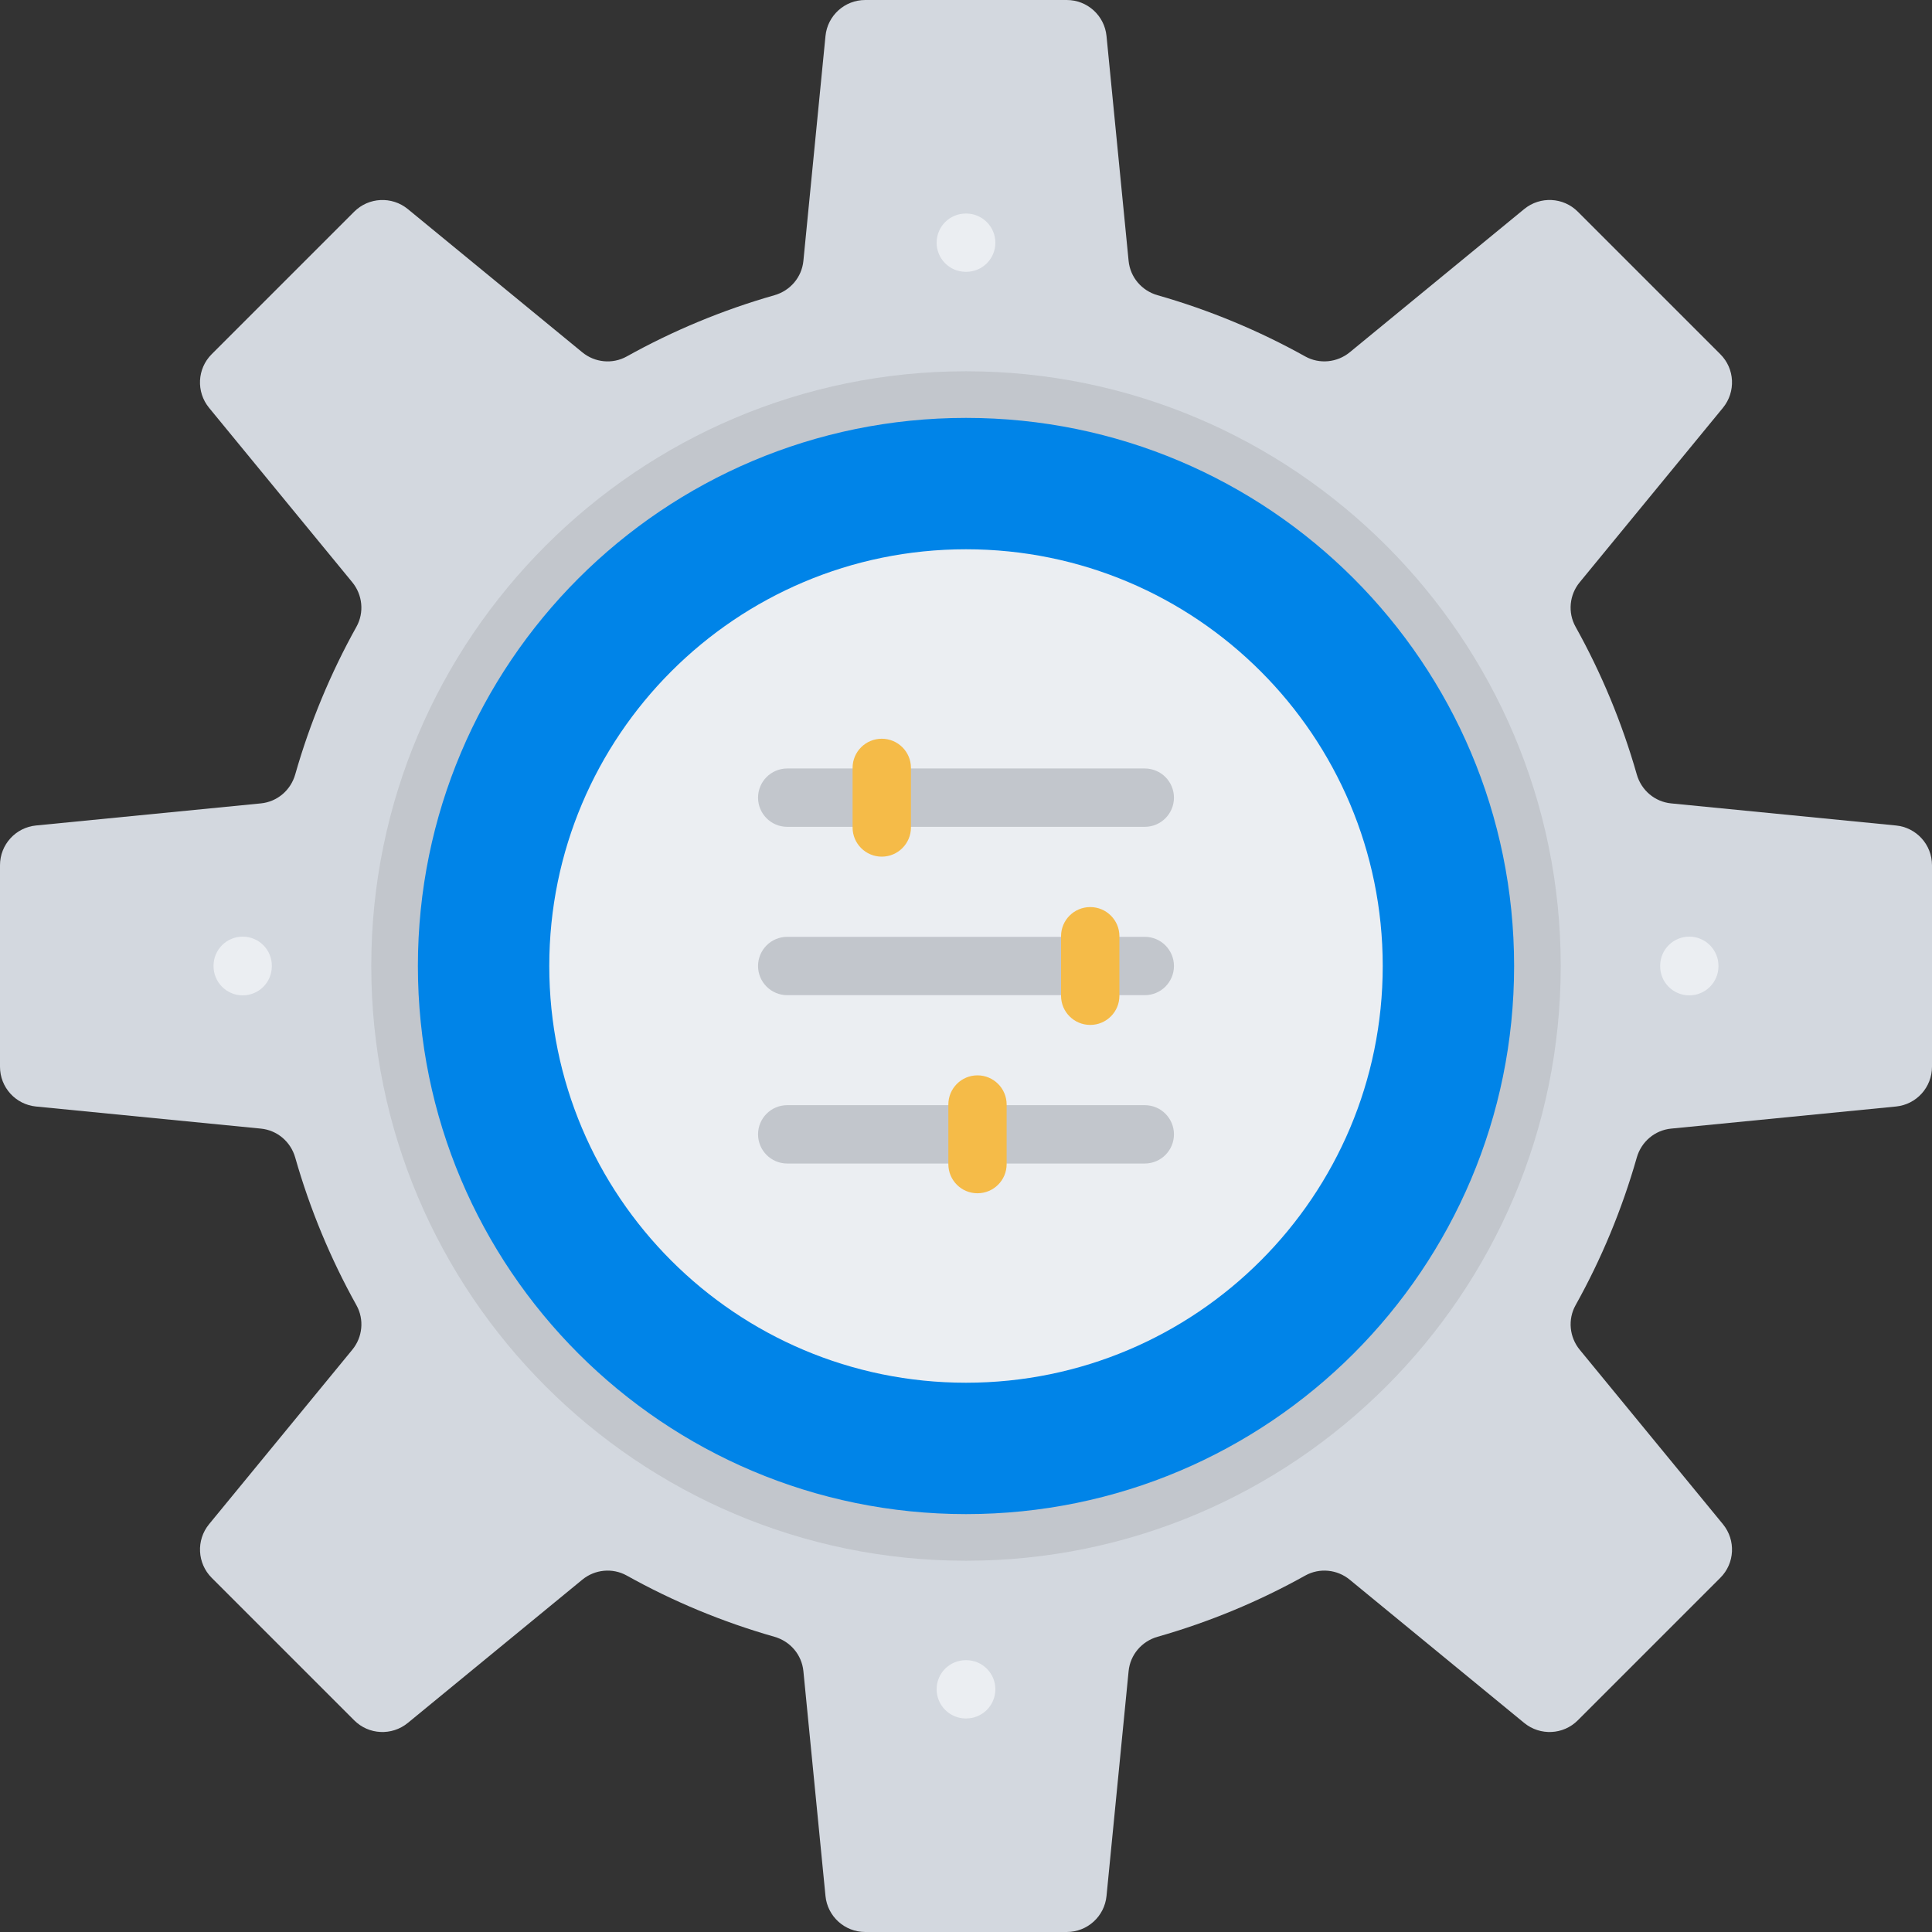 <svg width="30" height="30" viewBox="0 0 30 30" fill="none" xmlns="http://www.w3.org/2000/svg">
<rect x="0" y="0" width="30" height="30" fill="#333333" stroke="none"/>
<g clip-path="url(#clip0_108_922)">
<path d="M30 16.564V13.435C30 13.116 29.758 12.849 29.44 12.818L25.949 12.475C25.695 12.45 25.486 12.271 25.416 12.026C25.186 11.219 24.865 10.45 24.465 9.732C24.342 9.511 24.369 9.236 24.53 9.041L26.754 6.332C26.956 6.085 26.939 5.725 26.713 5.5L24.5 3.287C24.275 3.061 23.915 3.044 23.668 3.246L20.959 5.47C20.764 5.63 20.489 5.658 20.268 5.535C19.55 5.135 18.781 4.814 17.974 4.584C17.729 4.514 17.55 4.305 17.525 4.051L17.182 0.56C17.151 0.242 16.884 0 16.565 0H13.435C13.116 0 12.849 0.242 12.818 0.56L12.475 4.051C12.45 4.305 12.271 4.514 12.026 4.584C11.219 4.814 10.45 5.135 9.732 5.535C9.511 5.658 9.236 5.631 9.041 5.47L6.332 3.246C6.085 3.044 5.725 3.062 5.5 3.287L3.287 5.5C3.061 5.725 3.044 6.085 3.246 6.332L5.47 9.041C5.63 9.236 5.658 9.511 5.535 9.732C5.135 10.45 4.814 11.219 4.584 12.026C4.514 12.271 4.305 12.45 4.051 12.475L0.56 12.818C0.242 12.849 0 13.116 0 13.435V16.565C0 16.884 0.242 17.151 0.56 17.182L4.051 17.525C4.305 17.55 4.514 17.729 4.584 17.974C4.814 18.781 5.135 19.55 5.535 20.268C5.658 20.489 5.631 20.764 5.47 20.959L3.246 23.668C3.044 23.915 3.062 24.275 3.287 24.5L5.5 26.713C5.725 26.939 6.085 26.956 6.332 26.754L9.041 24.53C9.236 24.369 9.511 24.342 9.732 24.465C10.45 24.866 11.219 25.186 12.026 25.416C12.271 25.486 12.45 25.695 12.475 25.949L12.818 29.44C12.849 29.758 13.116 30 13.435 30H16.565C16.884 30 17.151 29.758 17.182 29.44L17.525 25.949C17.55 25.695 17.729 25.486 17.974 25.416C18.781 25.186 19.55 24.866 20.268 24.465C20.489 24.342 20.764 24.369 20.959 24.53L23.668 26.754C23.915 26.956 24.275 26.939 24.5 26.713L26.713 24.5C26.939 24.275 26.956 23.915 26.754 23.668L24.53 20.959C24.37 20.764 24.342 20.489 24.465 20.268C24.866 19.55 25.186 18.781 25.416 17.974C25.486 17.729 25.695 17.55 25.949 17.525L29.44 17.182C29.758 17.151 30 16.884 30 16.564Z" fill="#D3D8DF"/>
<path d="M15 24.235C9.908 24.235 5.765 20.093 5.765 15C5.765 9.908 9.908 5.765 15 5.765C20.092 5.765 24.235 9.908 24.235 15C24.235 20.092 20.092 24.235 15 24.235Z" fill="#C2C6CC"/>
<path d="M15 23.511C19.701 23.511 23.511 19.701 23.511 15C23.511 10.299 19.701 6.489 15 6.489C10.299 6.489 6.489 10.299 6.489 15C6.489 19.701 10.299 23.511 15 23.511Z" fill="#0084E8"/>
<path d="M15 22.195C11.032 22.195 7.805 18.968 7.805 15C7.805 11.032 11.032 7.805 15 7.805C18.968 7.805 22.195 11.032 22.195 15C22.195 18.968 18.968 22.195 15 22.195Z" fill="#0084E8"/>
<path d="M15 21.471C18.574 21.471 21.471 18.574 21.471 15C21.471 11.426 18.574 8.529 15 8.529C11.426 8.529 8.529 11.426 8.529 15C8.529 18.574 11.426 21.471 15 21.471Z" fill="#EBEEF2"/>
<path d="M17.776 18.067H12.224C11.974 18.067 11.771 17.864 11.771 17.614C11.771 17.364 11.974 17.161 12.224 17.161H17.776C18.026 17.161 18.229 17.364 18.229 17.614C18.229 17.864 18.026 18.067 17.776 18.067Z" fill="#C2C6CC"/>
<path d="M15.178 18.529C14.928 18.529 14.726 18.327 14.726 18.077V17.151C14.726 16.901 14.928 16.698 15.178 16.698C15.428 16.698 15.631 16.901 15.631 17.151V18.077C15.631 18.327 15.428 18.529 15.178 18.529Z" fill="#F5BB48"/>
<path d="M17.776 15.453H12.224C11.974 15.453 11.771 15.25 11.771 15C11.771 14.75 11.974 14.547 12.224 14.547H17.776C18.026 14.547 18.229 14.75 18.229 15C18.229 15.25 18.026 15.453 17.776 15.453Z" fill="#C2C6CC"/>
<path d="M16.929 15.915C16.679 15.915 16.476 15.713 16.476 15.463V14.537C16.476 14.287 16.679 14.085 16.929 14.085C17.179 14.085 17.382 14.287 17.382 14.537V15.463C17.382 15.713 17.179 15.915 16.929 15.915Z" fill="#F5BB48"/>
<path d="M17.776 12.839H12.224C11.974 12.839 11.771 12.636 11.771 12.386C11.771 12.136 11.974 11.933 12.224 11.933H17.776C18.026 11.933 18.229 12.136 18.229 12.386C18.229 12.636 18.026 12.839 17.776 12.839Z" fill="#C2C6CC"/>
<path d="M13.692 13.302C13.442 13.302 13.239 13.099 13.239 12.849V11.923C13.239 11.673 13.442 11.471 13.692 11.471C13.942 11.471 14.145 11.673 14.145 11.923V12.849C14.145 13.099 13.942 13.302 13.692 13.302Z" fill="#F5BB48"/>
<path d="M15.003 4.221C15.002 4.221 15.001 4.221 14.999 4.221L14.993 4.221C14.743 4.219 14.542 4.015 14.544 3.765C14.546 3.516 14.748 3.316 14.997 3.316C14.998 3.316 14.999 3.316 15.001 3.316L15.007 3.316C15.257 3.318 15.458 3.523 15.456 3.773C15.454 4.021 15.252 4.221 15.003 4.221Z" fill="#EBEEF2"/>
<path d="M15.003 26.684C15.002 26.684 15.001 26.684 14.999 26.684L14.993 26.684C14.743 26.682 14.542 26.477 14.544 26.227C14.546 25.979 14.748 25.779 14.997 25.779C14.998 25.779 14.999 25.779 15.001 25.779L15.007 25.779C15.257 25.781 15.458 25.985 15.456 26.235C15.454 26.484 15.252 26.684 15.003 26.684Z" fill="#EBEEF2"/>
<path d="M26.231 15.456C26.23 15.456 26.229 15.456 26.227 15.456C25.977 15.454 25.776 15.249 25.779 14.999L25.779 14.993C25.781 14.744 25.983 14.544 26.231 14.544C26.233 14.544 26.234 14.544 26.235 14.544C26.485 14.546 26.686 14.751 26.684 15.001L26.684 15.007C26.682 15.256 26.48 15.456 26.231 15.456Z" fill="#EBEEF2"/>
<path d="M3.769 15.456C3.767 15.456 3.766 15.456 3.765 15.456C3.515 15.454 3.314 15.249 3.316 14.999L3.316 14.993C3.318 14.744 3.52 14.544 3.769 14.544C3.77 14.544 3.771 14.544 3.773 14.544C4.023 14.546 4.224 14.751 4.221 15.001L4.221 15.007C4.219 15.256 4.017 15.456 3.769 15.456Z" fill="#EBEEF2"/>
</g>
<defs>
<clipPath id="clip0_108_922">
<rect width="30" height="30" fill="white"/>
</clipPath>
</defs>
</svg>
